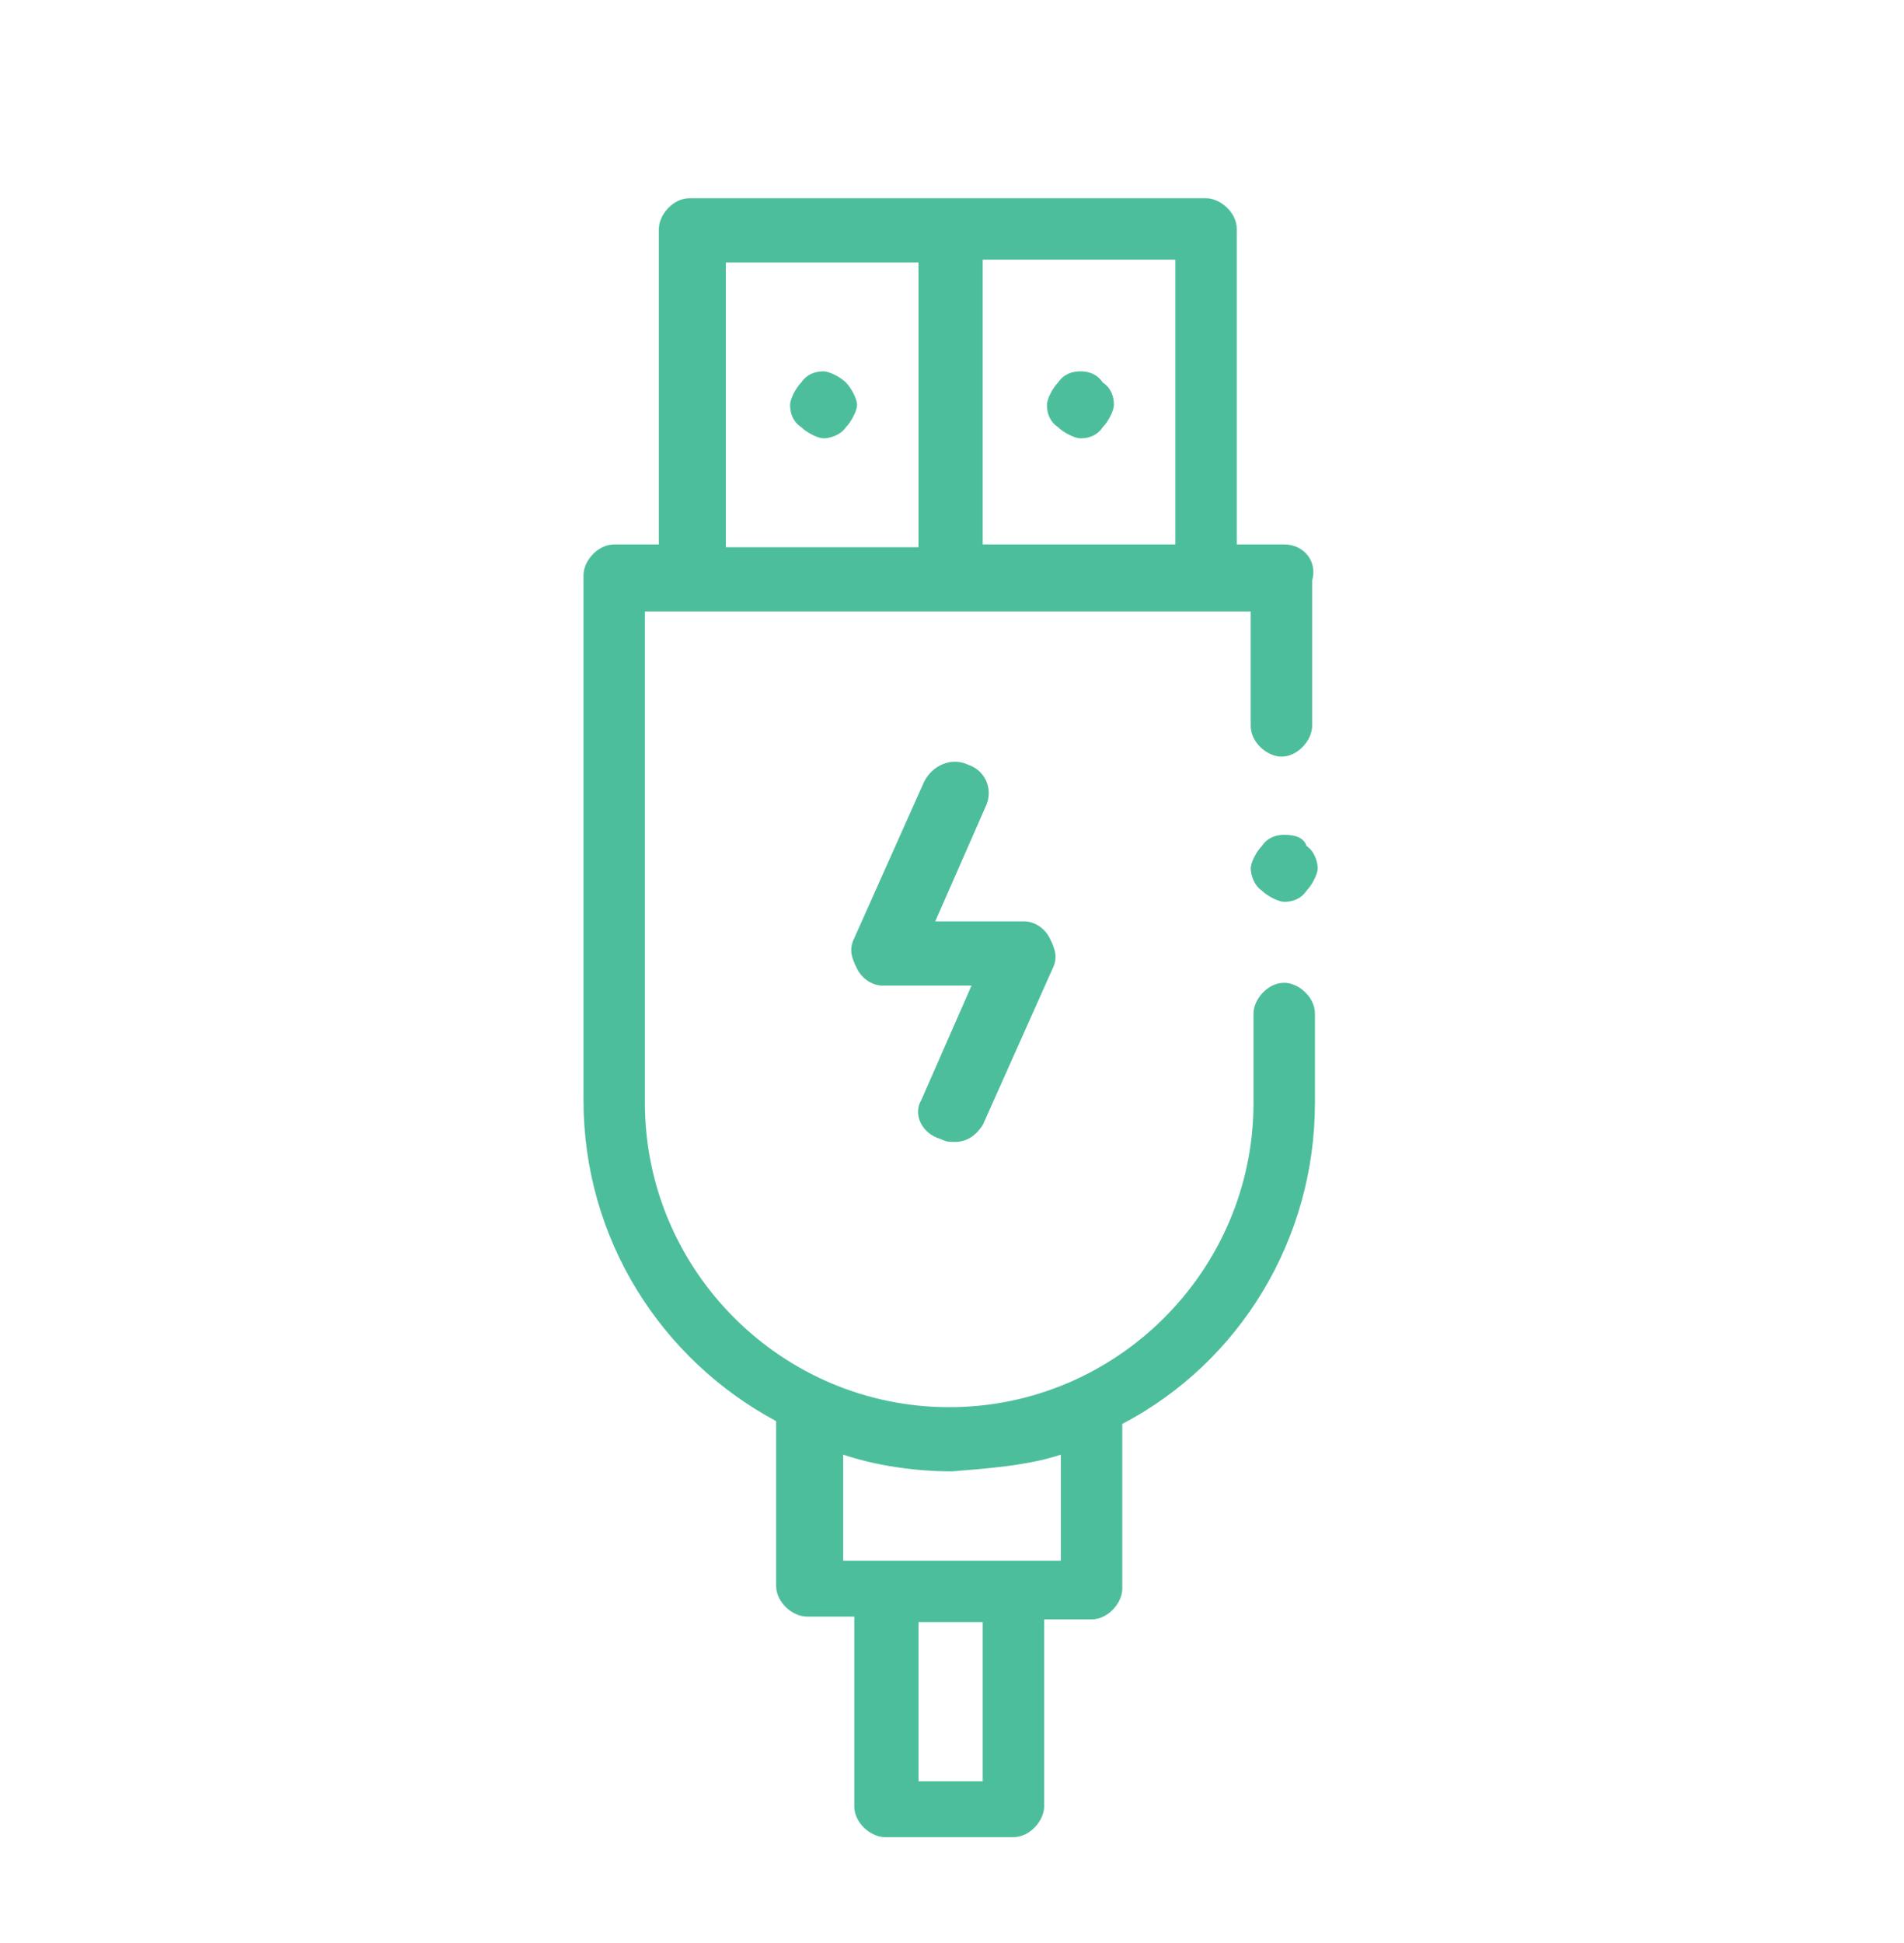 <?xml version="1.0" encoding="UTF-8"?> <svg xmlns="http://www.w3.org/2000/svg" xmlns:xlink="http://www.w3.org/1999/xlink" version="1.1" id="Layer_1" x="0px" y="0px" viewBox="0 0 68.2 69.6" style="enable-background:new 0 0 68.2 69.6;" xml:space="preserve"> <style type="text/css"> .st0{fill:#4DBE9C;} </style> <g transform="translate(-948 -402)"> <path class="st0" d="M994,421.5h-1.7v-11.3c0-0.6-0.6-1.1-1.1-1.1h-18.5c-0.6,0-1.1,0.6-1.1,1.1v11.3H970c-0.6,0-1.1,0.6-1.1,1.1 v18.8c0,5,2.8,9.3,6.9,11.5v5.9c0,0.6,0.6,1.1,1.1,1.1h1.7v6.8c0,0.6,0.6,1.1,1.1,1.1h4.6c0.6,0,1.1-0.6,1.1-1.1V460h1.7 c0.6,0,1.1-0.6,1.1-1.1V453c4.2-2.2,6.9-6.6,6.9-11.5v-3.2c0-0.6-0.6-1.1-1.1-1.1c-0.6,0-1.1,0.6-1.1,1.1v3.2 c0,6-4.9,10.9-10.9,10.9c-6,0-10.9-4.9-10.9-10.9v-17.6h21.7v4.1c0,0.6,0.6,1.1,1.1,1.1c0.6,0,1.1-0.6,1.1-1.1v-5.2 C995.2,422.1,994.7,421.5,994,421.5z M983.2,465.8h-2.3v-5.7h2.3V465.8z M986,454.1v3.8h-7.8v-3.8c1.2,0.4,2.6,0.6,3.9,0.6 C983.3,454.6,984.8,454.5,986,454.1z M974,411.4h6.9v10.2H974V411.4z M983.2,421.5v-10.2h6.9v10.2H983.2z"></path> <path class="st0" d="M986.7,415.3c-0.3,0-0.6,0.1-0.8,0.4c-0.2,0.2-0.4,0.6-0.4,0.8c0,0.3,0.1,0.6,0.4,0.8c0.2,0.2,0.6,0.4,0.8,0.4 c0.3,0,0.6-0.1,0.8-0.4c0.2-0.2,0.4-0.6,0.4-0.8c0-0.3-0.1-0.6-0.4-0.8C987.3,415.4,987,415.3,986.7,415.3z"></path> <path class="st0" d="M978.3,415.7c-0.2-0.2-0.6-0.4-0.8-0.4c-0.3,0-0.6,0.1-0.8,0.4c-0.2,0.2-0.4,0.6-0.4,0.8 c0,0.3,0.1,0.6,0.4,0.8c0.2,0.2,0.6,0.4,0.8,0.4s0.6-0.1,0.8-0.4c0.2-0.2,0.4-0.6,0.4-0.8C978.7,416.3,978.5,415.9,978.3,415.7z"></path> <path class="st0" d="M981.7,442.8c0.2,0.1,0.3,0.1,0.5,0.1c0.5,0,0.8-0.3,1-0.6l2.5-5.6c0.2-0.4,0.1-0.7-0.1-1.1 c-0.2-0.4-0.6-0.6-0.9-0.6h-3.2l1.8-4.1c0.3-0.6,0-1.3-0.6-1.5c-0.6-0.3-1.3,0-1.6,0.6l-2.5,5.6c-0.2,0.4-0.1,0.7,0.1,1.1 c0.2,0.4,0.6,0.6,0.9,0.6h3.2l-1.8,4.1C980.7,441.9,981,442.6,981.7,442.8z"></path> <path class="st0" d="M994,431.9c-0.3,0-0.6,0.1-0.8,0.4c-0.2,0.2-0.4,0.6-0.4,0.8s0.1,0.6,0.4,0.8c0.2,0.2,0.6,0.4,0.8,0.4 c0.3,0,0.6-0.1,0.8-0.4c0.2-0.2,0.4-0.6,0.4-0.8s-0.1-0.6-0.4-0.8C994.7,432,994.4,431.9,994,431.9z"></path> </g> </svg> 